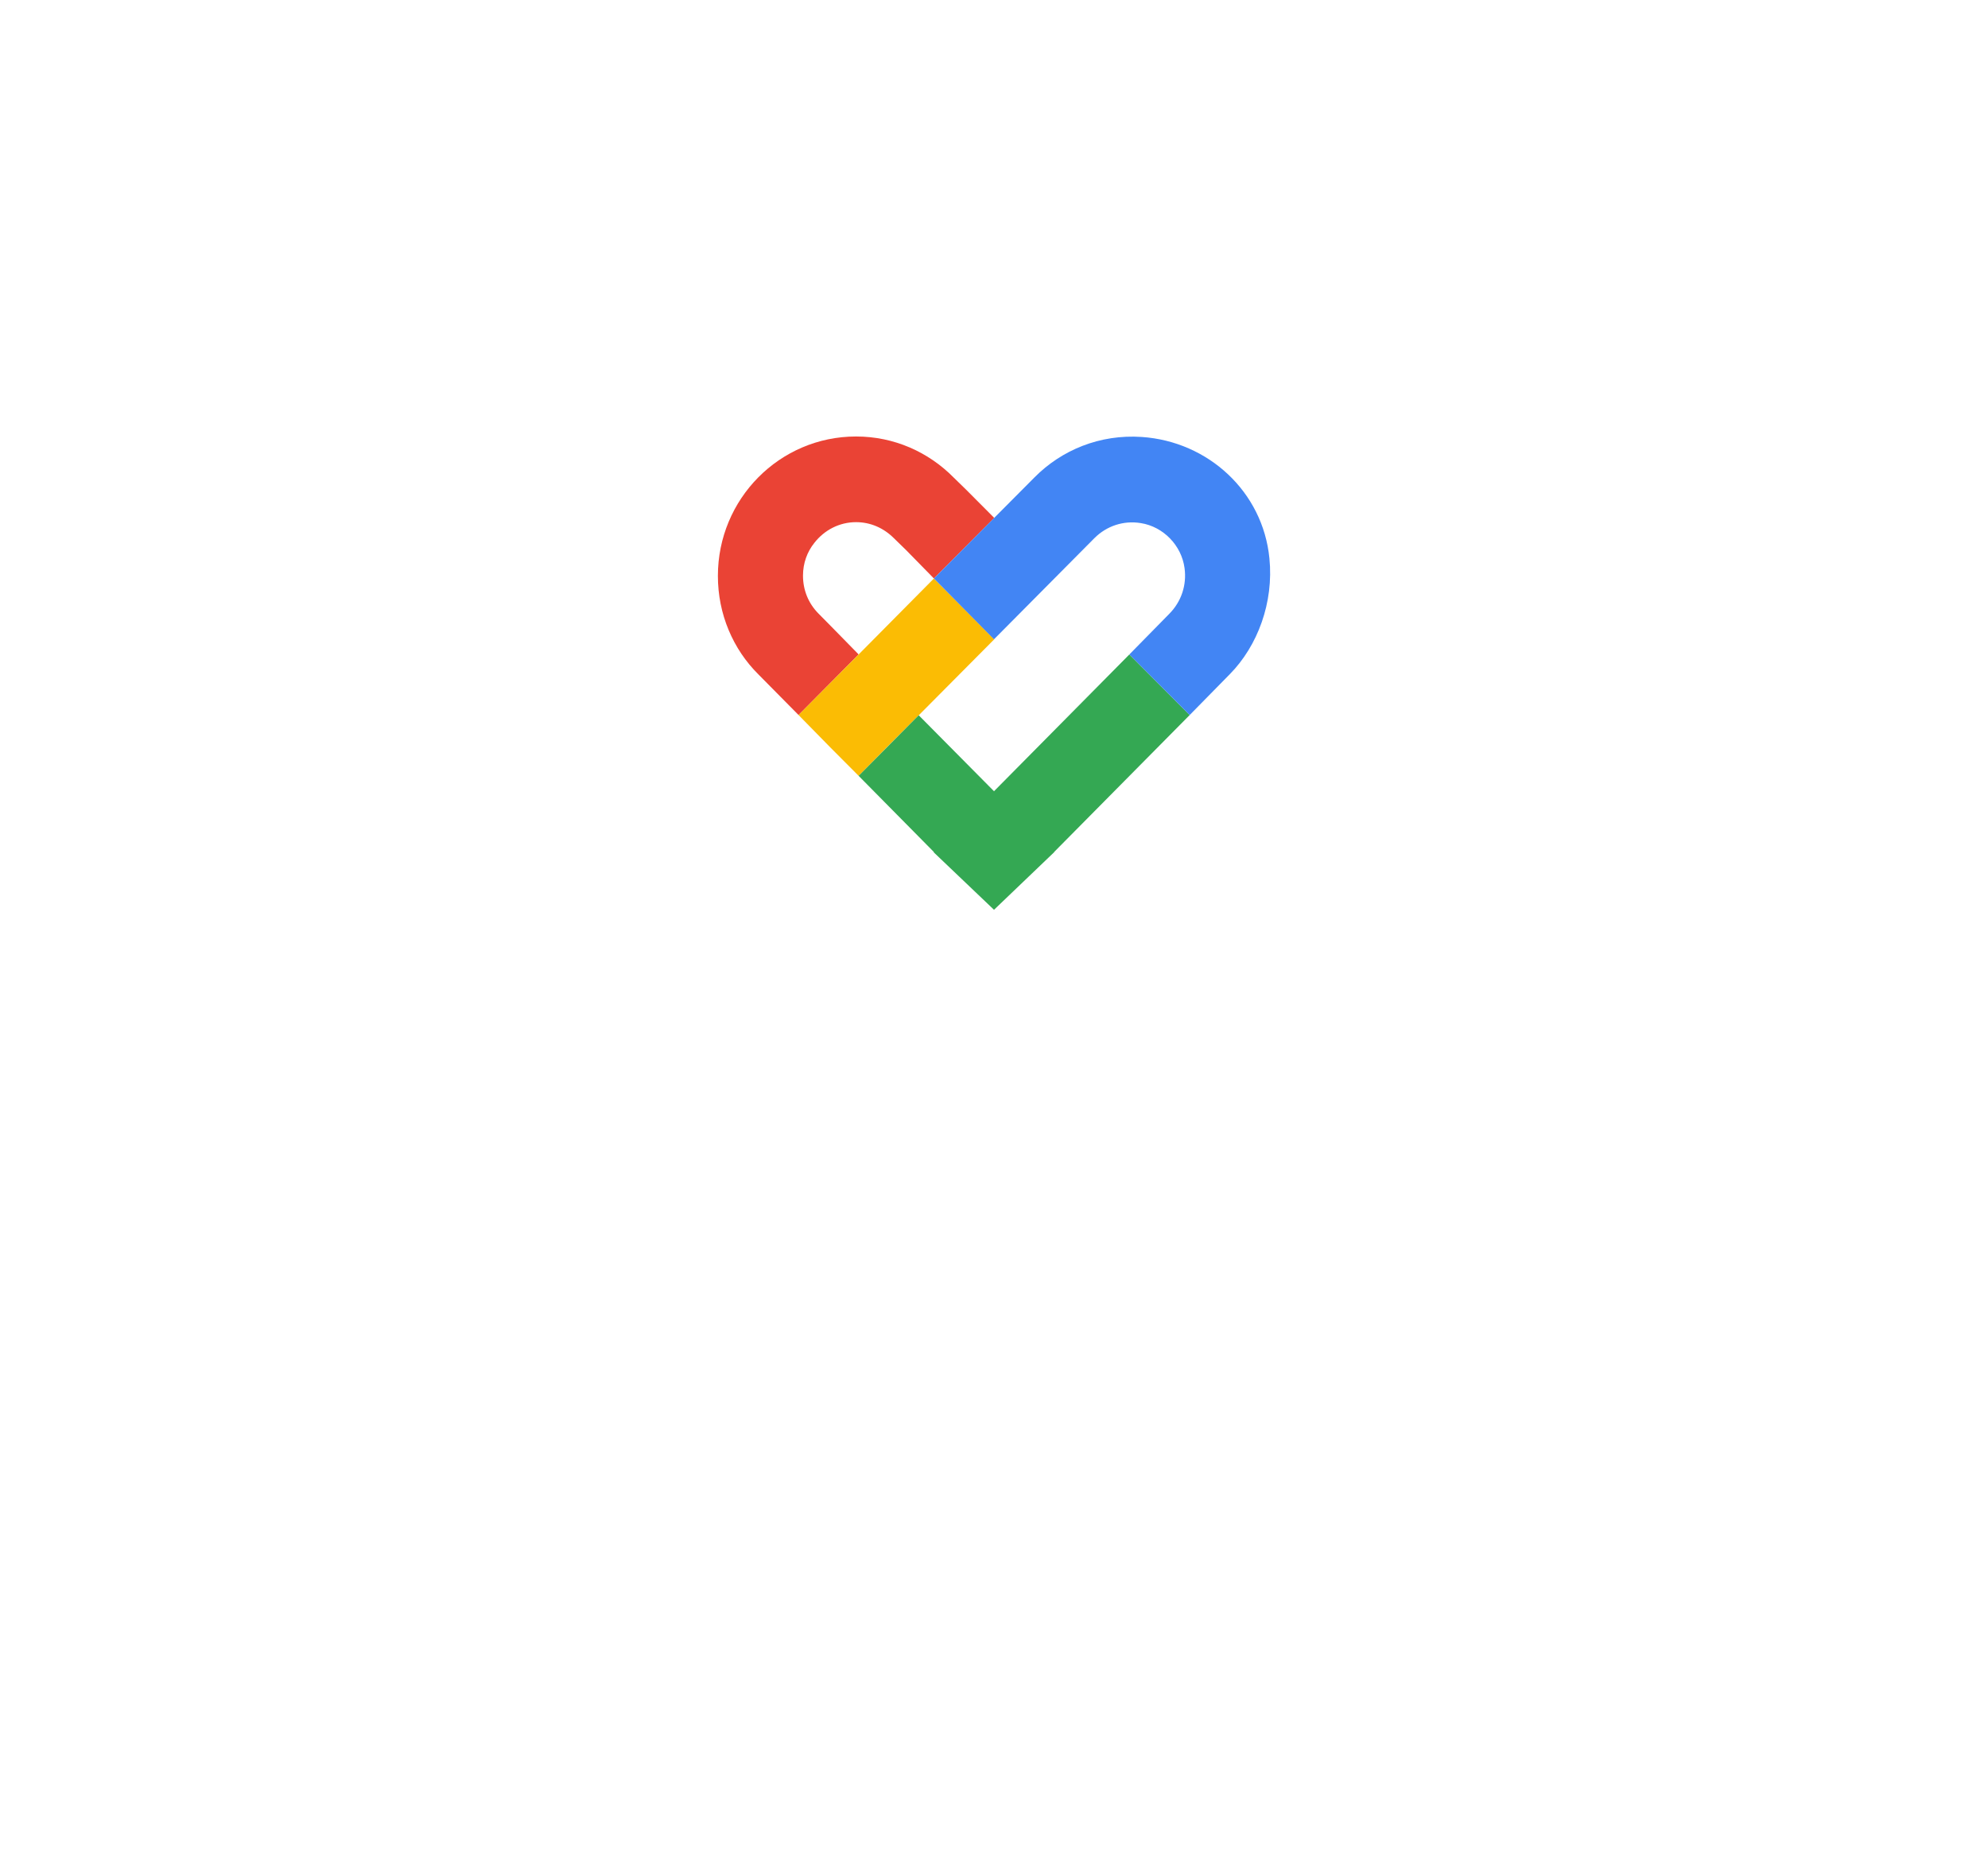 <svg width="378" height="355" viewBox="0 0 378 355" fill="none" xmlns="http://www.w3.org/2000/svg">
<g filter="url(#filter0_d_0_1)">
<path d="M136.619 28C110.375 28 89 49.375 89 75.619V180.381C89 206.626 110.375 228 136.619 228H241.381C267.625 228 289 206.626 289 180.381V75.619C289 49.375 267.625 28 241.381 28H136.619Z" fill="white"/>
</g>
<g clip-path="url(#clip0_0_1)">
<path d="M146.548 130.61L151.838 135.965L163.262 124.445L158.017 119.09L155.616 116.66C153.705 114.725 152.682 112.205 152.682 109.46C152.682 107.075 153.482 104.915 154.86 103.205C156.727 100.82 159.572 99.29 162.773 99.29C165.485 99.29 167.974 100.37 169.93 102.305L172.286 104.6L177.576 110L189.045 98.48L183.711 93.125L181.31 90.785C176.554 85.97 170.019 83 162.773 83C148.237 83 136.501 94.88 136.501 109.505C136.501 113.15 137.212 116.615 138.546 119.81C139.879 123.005 141.791 125.84 144.191 128.225L146.548 130.61Z" fill="#EA4335"/>
<path d="M172.731 137.99L189.045 121.565L177.576 110L163.262 124.445L151.838 135.965L157.972 142.22L163.262 147.53L168.774 141.95" fill="#FBBC04"/>
<path d="M200.426 162.02L226.209 135.965L214.74 124.445L189.001 150.455L174.687 136.01L163.262 147.53L177.576 162.02L177.532 162.065L189.001 173L200.47 162.02H200.426Z" fill="#34A853"/>
<path d="M233.811 128.225C239.145 122.825 242.212 114.545 241.368 106.175C240.123 93.485 229.721 83.945 217.096 83.09C209.139 82.55 201.848 85.565 196.692 90.785L177.577 110L189.001 121.565L208.116 102.305C210.428 100.01 213.629 98.93 216.918 99.47C221.186 100.145 224.653 103.7 225.231 108.02C225.676 111.26 224.609 114.41 222.342 116.705L214.74 124.445L226.209 135.965L233.811 128.225Z" fill="#4285F4"/>
</g>
<defs>
<filter id="filter0_d_0_1" x="0.667" y="0.5" width="376.667" height="376.667" filterUnits="userSpaceOnUse" color-interpolation-filters="sRGB">
<feFlood flood-opacity="0" result="BackgroundImageFix"/>
<feColorMatrix in="SourceAlpha" type="matrix" values="0 0 0 0 0 0 0 0 0 0 0 0 0 0 0 0 0 0 127 0" result="hardAlpha"/>
<feOffset dy="60.833"/>
<feGaussianBlur stdDeviation="44.167"/>
<feComposite in2="hardAlpha" operator="out"/>
<feColorMatrix type="matrix" values="0 0 0 0 0.187 0 0 0 0 0.404 0 0 0 0 0.268 0 0 0 1 0"/>
<feBlend mode="normal" in2="BackgroundImageFix" result="effect1_dropShadow_0_1"/>
<feBlend mode="normal" in="SourceGraphic" in2="effect1_dropShadow_0_1" result="shape"/>
</filter>
<clipPath id="clip0_0_1">
<rect width="105" height="90" fill="white" transform="translate(136.5 83)"/>
</clipPath>
</defs>
</svg>
